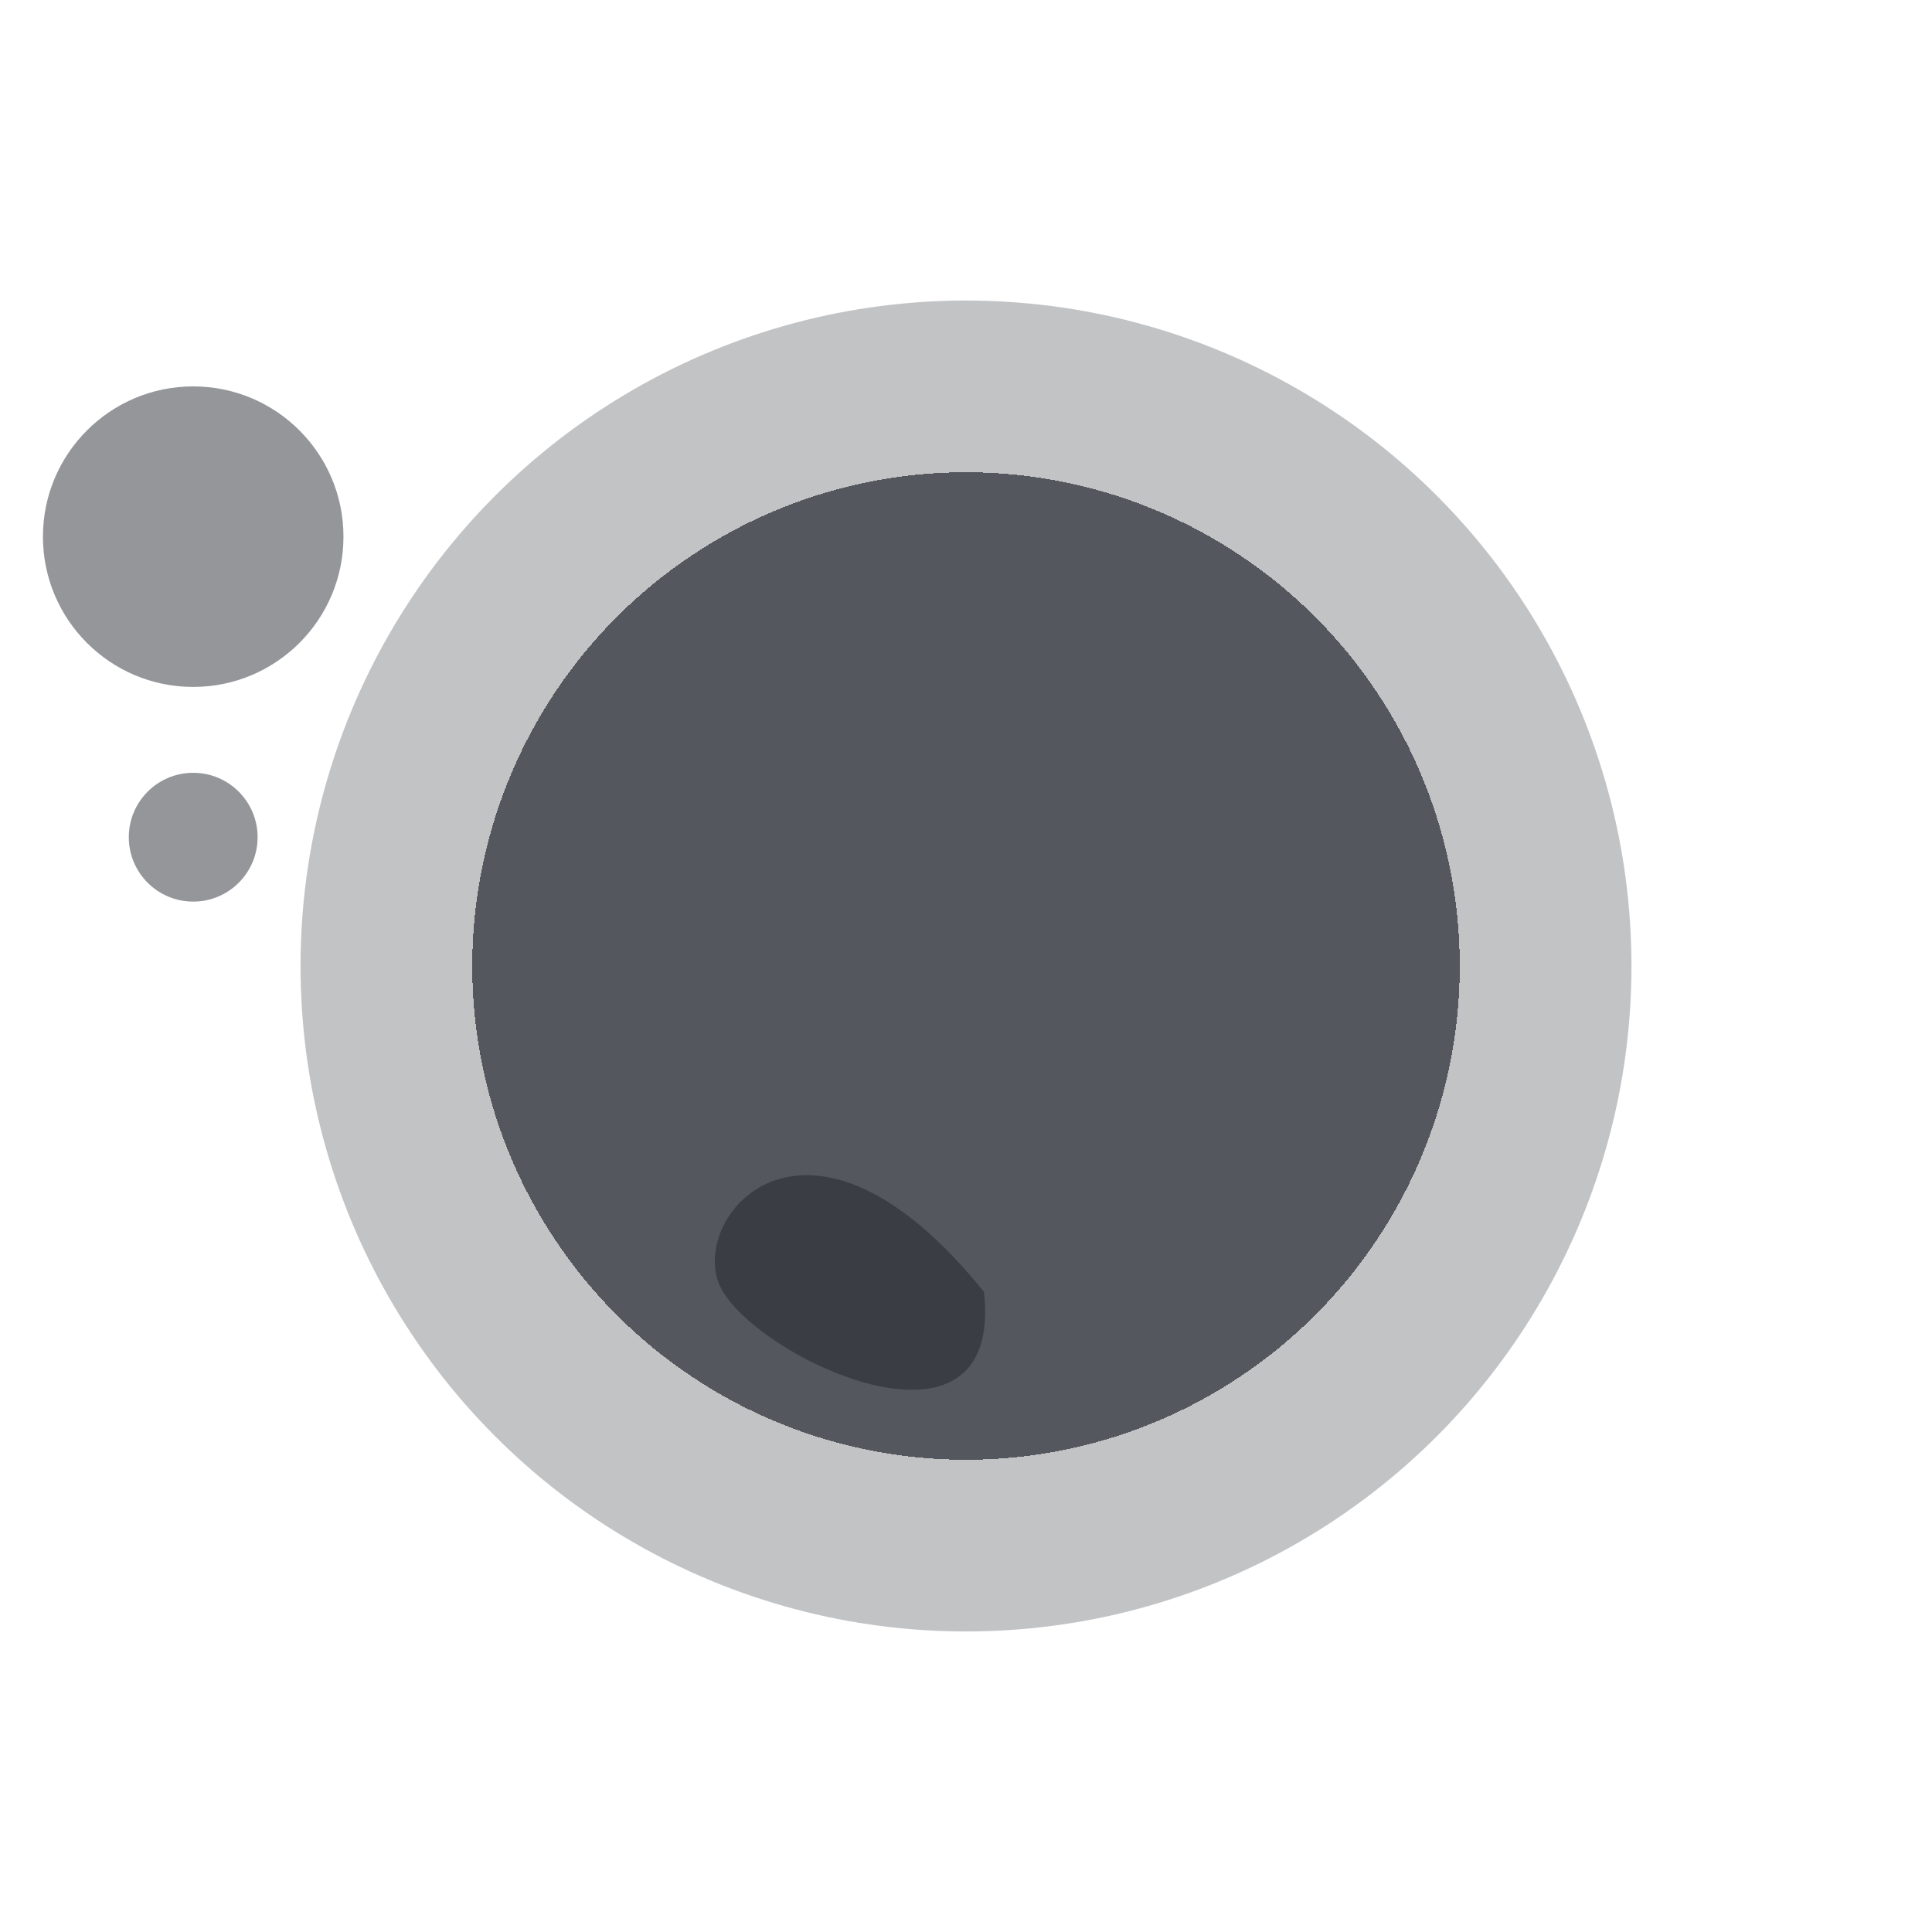 <svg width="90" height="90" viewBox="0 0 90 90" fill="none" xmlns="http://www.w3.org/2000/svg">
<circle opacity="0.7" cx="9" cy="25" r="7" fill="#262A31" fill-opacity="0.7"/>
<circle opacity="0.7" cx="9" cy="39" r="3" fill="#262A31" fill-opacity="0.7"/>
<circle opacity="0.4" cx="45" cy="45" r="31" fill="#262A31" fill-opacity="0.7"/>
<g filter="url(#filter0_d_1700_12962)">
<circle cx="45" cy="45" r="23" fill="#262A31" fill-opacity="0.7" shape-rendering="crispEdges"/>
</g>
<path d="M45.836 60.179C46.805 68.857 34.809 63.08 33.493 59.8C32.176 56.519 37.704 50.094 45.836 60.179Z" fill="#14171C" fill-opacity="0.4"/>
<defs>
<filter id="filter0_d_1700_12962" x="12" y="12" width="66" height="66" filterUnits="userSpaceOnUse" color-interpolation-filters="sRGB">
<feFlood flood-opacity="0" result="BackgroundImageFix"/>
<feColorMatrix in="SourceAlpha" type="matrix" values="0 0 0 0 0 0 0 0 0 0 0 0 0 0 0 0 0 0 127 0" result="hardAlpha"/>
<feOffset/>
<feGaussianBlur stdDeviation="5"/>
<feComposite in2="hardAlpha" operator="out"/>
<feColorMatrix type="matrix" values="0 0 0 0 0.003 0 0 0 0 0.133 0 0 0 0 0.346 0 0 0 0.56 0"/>
<feBlend mode="normal" in2="BackgroundImageFix" result="effect1_dropShadow_1700_12962"/>
<feBlend mode="normal" in="SourceGraphic" in2="effect1_dropShadow_1700_12962" result="shape"/>
</filter>
</defs>
</svg>
